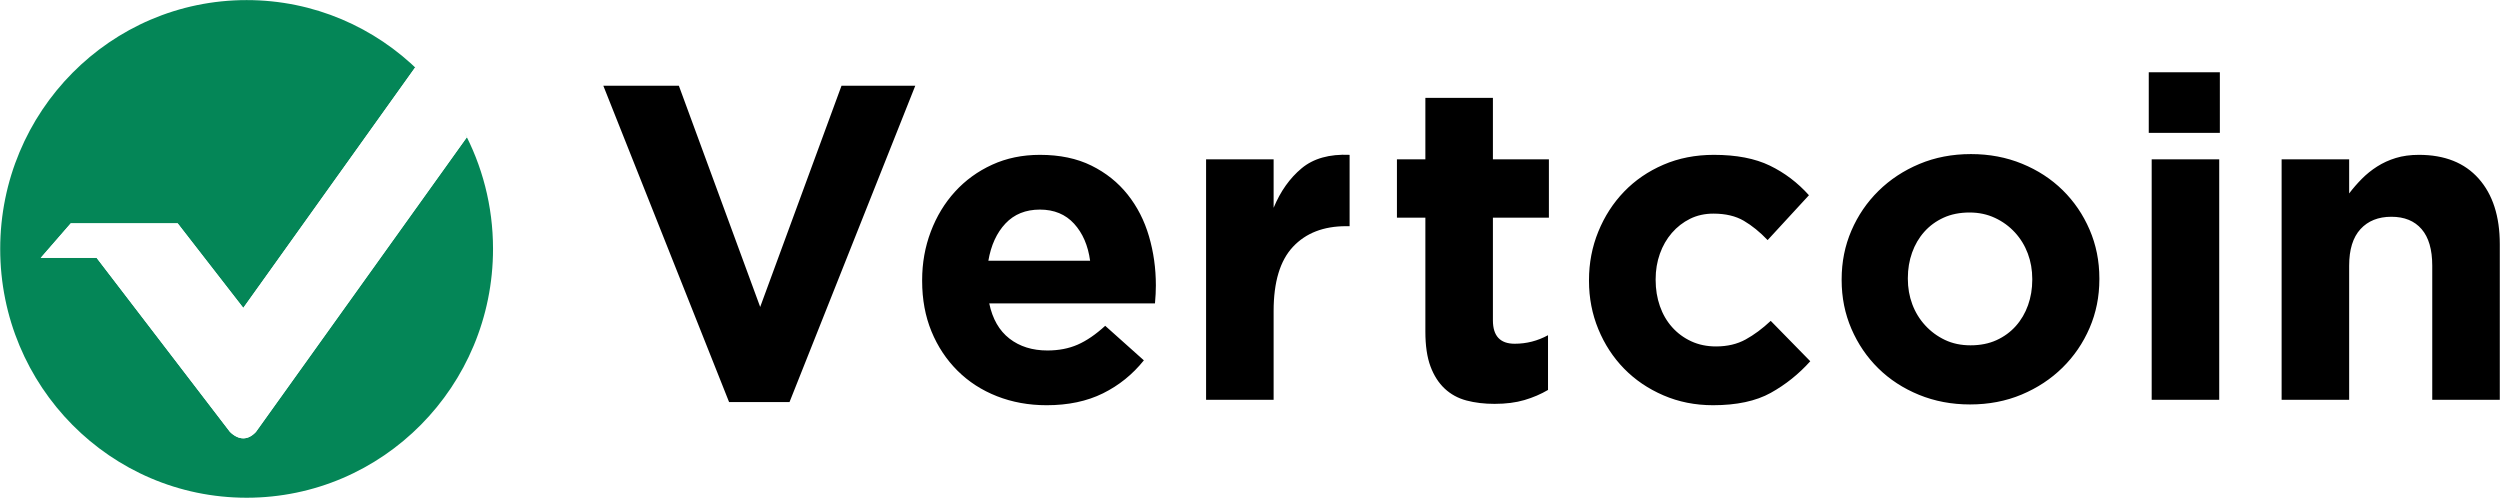 <?xml version="1.0" encoding="UTF-8" standalone="no"?>
<svg
   xmlns:dc="http://purl.org/dc/elements/1.1/"
   xmlns:cc="http://creativecommons.org/ns#"
   xmlns:rdf="http://www.w3.org/1999/02/22-rdf-syntax-ns#"
   xmlns:svg="http://www.w3.org/2000/svg"
   xmlns="http://www.w3.org/2000/svg"
   id="svg14"
   version="1.1"
   viewBox="0 0 3435 684"
   height="684"
   width="3435">
  <!-- Generator: Sketch 49.2 (51160) - http://www.bohemiancoding.com/sketch -->
  <title
     id="title2">Group 20 Copy 3</title>
  <desc
     id="desc4">Created with Sketch.</desc>
  <defs
     id="defs6" />
  <rect
     y="0"
     x="0"
     height="684"
     width="3435"
     id="rect424"
     style="fill:#ffffff;fill-rule:evenodd;stroke:none;stroke-width:1.003" />
  <g
     style="fill:none;fill-rule:evenodd;stroke:none;stroke-width:1"
     transform="translate(0.284,0.123)"
     id="Page-1">
    <g
       id="Group-20-Copy-3">
      <path
         style="fill:#000000"
         id="Vertcoin"
         d="m 828.692,117.695 h 103.79 l 111.727,303.935 111.727,-303.935 h 101.348 l -172.78,434.632 h -83.032 z m 668.832,240.435 c -2.849,-20.961 -10.175,-37.915 -21.979,-50.861 -11.804,-12.947 -27.474,-19.42 -47.011,-19.42 -19.537,0 -35.309,6.37 -47.316,19.112 -12.007,12.741 -19.842,29.797 -23.505,51.169 z m -59.832,198.513 c -24.421,0 -47.112,-4.11 -68.074,-12.33 -20.962,-8.22 -39.074,-19.933 -54.337,-35.141 -15.263,-15.207 -27.169,-33.188 -35.716,-53.944 -8.547,-20.756 -12.821,-43.874 -12.821,-69.356 v -1.233 c 0,-23.427 3.968,-45.621 11.905,-66.582 7.937,-20.961 19.028,-39.25 33.274,-54.868 14.246,-15.618 31.239,-27.948 50.979,-36.99 19.741,-9.042 41.618,-13.563 65.632,-13.563 27.27,0 50.877,4.932 70.821,14.796 19.944,9.864 36.53,23.119 49.758,39.764 13.228,16.646 22.997,35.757 29.305,57.334 6.309,21.578 9.463,44.08 9.463,67.507 0,3.699 -0.102,7.603 -0.305,11.714 -0.204,4.11 -0.509,8.425 -0.916,12.946 h -227.728 c 4.477,21.372 13.737,37.504 27.779,48.395 14.042,10.892 31.442,16.337 52.2,16.337 15.467,0 29.305,-2.671 41.516,-8.014 12.211,-5.343 24.828,-13.974 37.853,-25.893 l 53.116,47.47 c -15.467,19.317 -34.19,34.421 -56.169,45.313 -21.979,10.892 -47.825,16.337 -77.537,16.337 z m 219.18,-337.842 h 92.8 v 66.582 c 9.361,-22.605 22.183,-40.689 38.463,-54.252 16.281,-13.563 38.26,-19.728 65.937,-18.495 v 98.024 h -4.884 c -30.934,0 -55.253,9.453 -72.958,28.359 -17.705,18.906 -26.558,48.292 -26.558,88.159 v 122.067 h -92.8 z m 396.542,335.993 c -14.246,0 -27.169,-1.541 -38.769,-4.624 -11.6,-3.083 -21.572,-8.528 -29.916,-16.337 -8.344,-7.809 -14.856,-17.981 -19.537,-30.517 -4.681,-12.536 -7.021,-28.462 -7.021,-47.779 v -156.591 h -39.074 v -80.145 h 39.074 v -84.46 h 92.8 v 84.46 h 76.927 v 80.145 h -76.927 v 141.178 c 0,21.372 9.972,32.058 29.916,32.058 16.281,0 31.544,-3.904 45.79,-11.713 v 75.213 c -9.768,5.754 -20.554,10.378 -32.358,13.871 -11.804,3.494 -25.439,5.24 -40.906,5.24 z m 299.914,1.85 c -24.421,0 -47.112,-4.521 -68.074,-13.563 -20.962,-9.042 -38.972,-21.269 -54.032,-36.682 -15.06,-15.413 -26.863,-33.496 -35.411,-54.252 -8.547,-20.756 -12.821,-42.847 -12.821,-66.274 v -1.233 c 0,-23.427 4.274,-45.621 12.821,-66.582 8.547,-20.961 20.351,-39.25 35.411,-54.868 15.06,-15.618 33.07,-27.948 54.032,-36.99 20.962,-9.042 44.06,-13.563 69.295,-13.563 30.934,0 56.576,4.932 76.927,14.796 20.351,9.864 38.26,23.427 53.727,40.689 l -56.779,61.65 c -10.583,-11.097 -21.47,-19.933 -32.663,-26.509 -11.193,-6.576 -25.133,-9.864 -41.821,-9.864 -11.804,0 -22.488,2.363 -32.053,7.09 -9.565,4.727 -17.909,11.2 -25.032,19.42 -7.123,8.22 -12.618,17.776 -16.484,28.667 -3.867,10.892 -5.8,22.502 -5.8,34.832 v 1.233 c 0,12.741 1.933,24.66 5.8,35.757 3.867,11.097 9.463,20.755 16.79,28.976 7.326,8.22 16.077,14.693 26.253,19.42 10.175,4.727 21.572,7.09 34.19,7.09 15.467,0 29,-3.185 40.6,-9.556 11.6,-6.371 23.098,-14.899 34.495,-25.585 l 54.337,55.485 c -15.874,17.673 -33.986,32.161 -54.337,43.463 -20.351,11.303 -46.807,16.954 -79.369,16.954 z m 353.855,-82.303 c 13.432,0 25.337,-2.363 35.716,-7.09 10.379,-4.727 19.232,-11.2 26.558,-19.42 7.326,-8.22 12.923,-17.776 16.79,-28.667 3.867,-10.892 5.8,-22.502 5.8,-34.832 v -1.233 c 0,-12.33 -2.035,-23.941 -6.105,-34.832 -4.07,-10.892 -9.972,-20.55 -17.705,-28.976 -7.733,-8.426 -16.891,-15.104 -27.474,-20.036 -10.583,-4.932 -22.183,-7.398 -34.8,-7.398 -13.432,0 -25.337,2.363 -35.716,7.09 -10.379,4.727 -19.232,11.2 -26.558,19.42 -7.326,8.22 -12.923,17.776 -16.79,28.667 -3.867,10.892 -5.8,22.502 -5.8,34.832 v 1.233 c 0,12.33 2.035,23.941 6.105,34.832 4.07,10.892 9.972,20.55 17.705,28.976 7.733,8.426 16.79,15.104 27.169,20.036 10.379,4.932 22.081,7.398 35.105,7.398 z m -0.6,81.25 c -25.235,0 -48.639,-4.418 -70.211,-13.255 -21.572,-8.837 -40.193,-20.961 -55.864,-36.373 -15.67,-15.413 -27.983,-33.496 -36.937,-54.252 -8.954,-20.756 -13.432,-43.052 -13.432,-66.89 v -1.233 c 0,-23.838 4.477,-46.135 13.432,-66.89 8.954,-20.756 21.368,-38.942 37.242,-54.56 15.874,-15.618 34.596,-27.948 56.169,-36.99 21.572,-9.042 45.179,-13.563 70.821,-13.563 25.235,0 48.639,4.418 70.211,13.255 21.572,8.837 40.193,20.961 55.864,36.373 15.67,15.413 27.983,33.496 36.937,54.252 8.954,20.756 13.432,43.052 13.432,66.89 v 1.233 c 0,23.838 -4.477,46.135 -13.432,66.89 -8.954,20.756 -21.368,38.942 -37.242,54.56 -15.874,15.618 -34.596,27.948 -56.169,36.99 -21.572,9.042 -45.179,13.563 -70.821,13.563 z m 249.549,-336.789 h 92.8 v 330.444 h -92.8 z m -4.019,-119.601 h 97.685 v 83.227 h -97.685 z m 182.548,119.601 h 92.8 v 46.854 c 5.291,-6.987 11.091,-13.666 17.4,-20.036 6.309,-6.371 13.33,-12.022 21.063,-16.954 7.733,-4.932 16.281,-8.836 25.642,-11.713 9.361,-2.877 19.944,-4.316 31.747,-4.316 35.411,0 62.783,10.891 82.116,32.675 19.334,21.783 29,51.786 29,90.009 v 213.925 h -92.8 v -184.333 c 0,-22.194 -4.884,-38.942 -14.653,-50.245 -9.768,-11.303 -23.607,-16.954 -41.516,-16.954 -17.909,0 -32.053,5.651 -42.432,16.954 -10.379,11.303 -15.569,28.051 -15.569,50.245 v 184.333 h -92.8 z" />
      <g
         id="Group-Copy-4">
        <path
           style="fill:#048657"
           id="Combined-Shape"
           d="m 576.032,98.193 c -1.966,-1.888 -3.951,-3.74 -5.955,-5.555 L 334.001,422.946 243.796,306.708 H 96.965 l -41.265,47.464 h 76.773 l 183.295,239.255 c 6.116,5.812 12.194,8.718 18.234,8.718 6.039,0 11.797,-2.906 17.274,-8.718 L 641.092,188.534 c -1.674,-3.473 -3.405,-6.906 -5.192,-10.301 26.29,48.603 41.233,104.362 41.233,163.645 0,188.814 -151.581,341.877 -338.566,341.877 C 151.581,683.755 0,530.691 0,341.877 0,153.064 151.581,0 338.566,0 431.077,0 514.922,37.467 576.032,98.193 Z" />
        <path
           style="fill:#ffffff"
           id="Path-2-Copy-6"
           d="M 55.7,354.172 96.965,306.708 H 243.796 L 334.001,422.946 570.077,92.638 c 14.059,12.734 27.174,27.264 39.346,43.589 12.172,16.325 22.728,33.761 31.669,52.307 L 351.275,593.427 c -5.477,5.812 -11.235,8.718 -17.274,8.718 -6.039,0 -12.117,-2.906 -18.234,-8.718 L 132.472,354.172 Z" />
      </g>
    </g>
  </g>
</svg>
